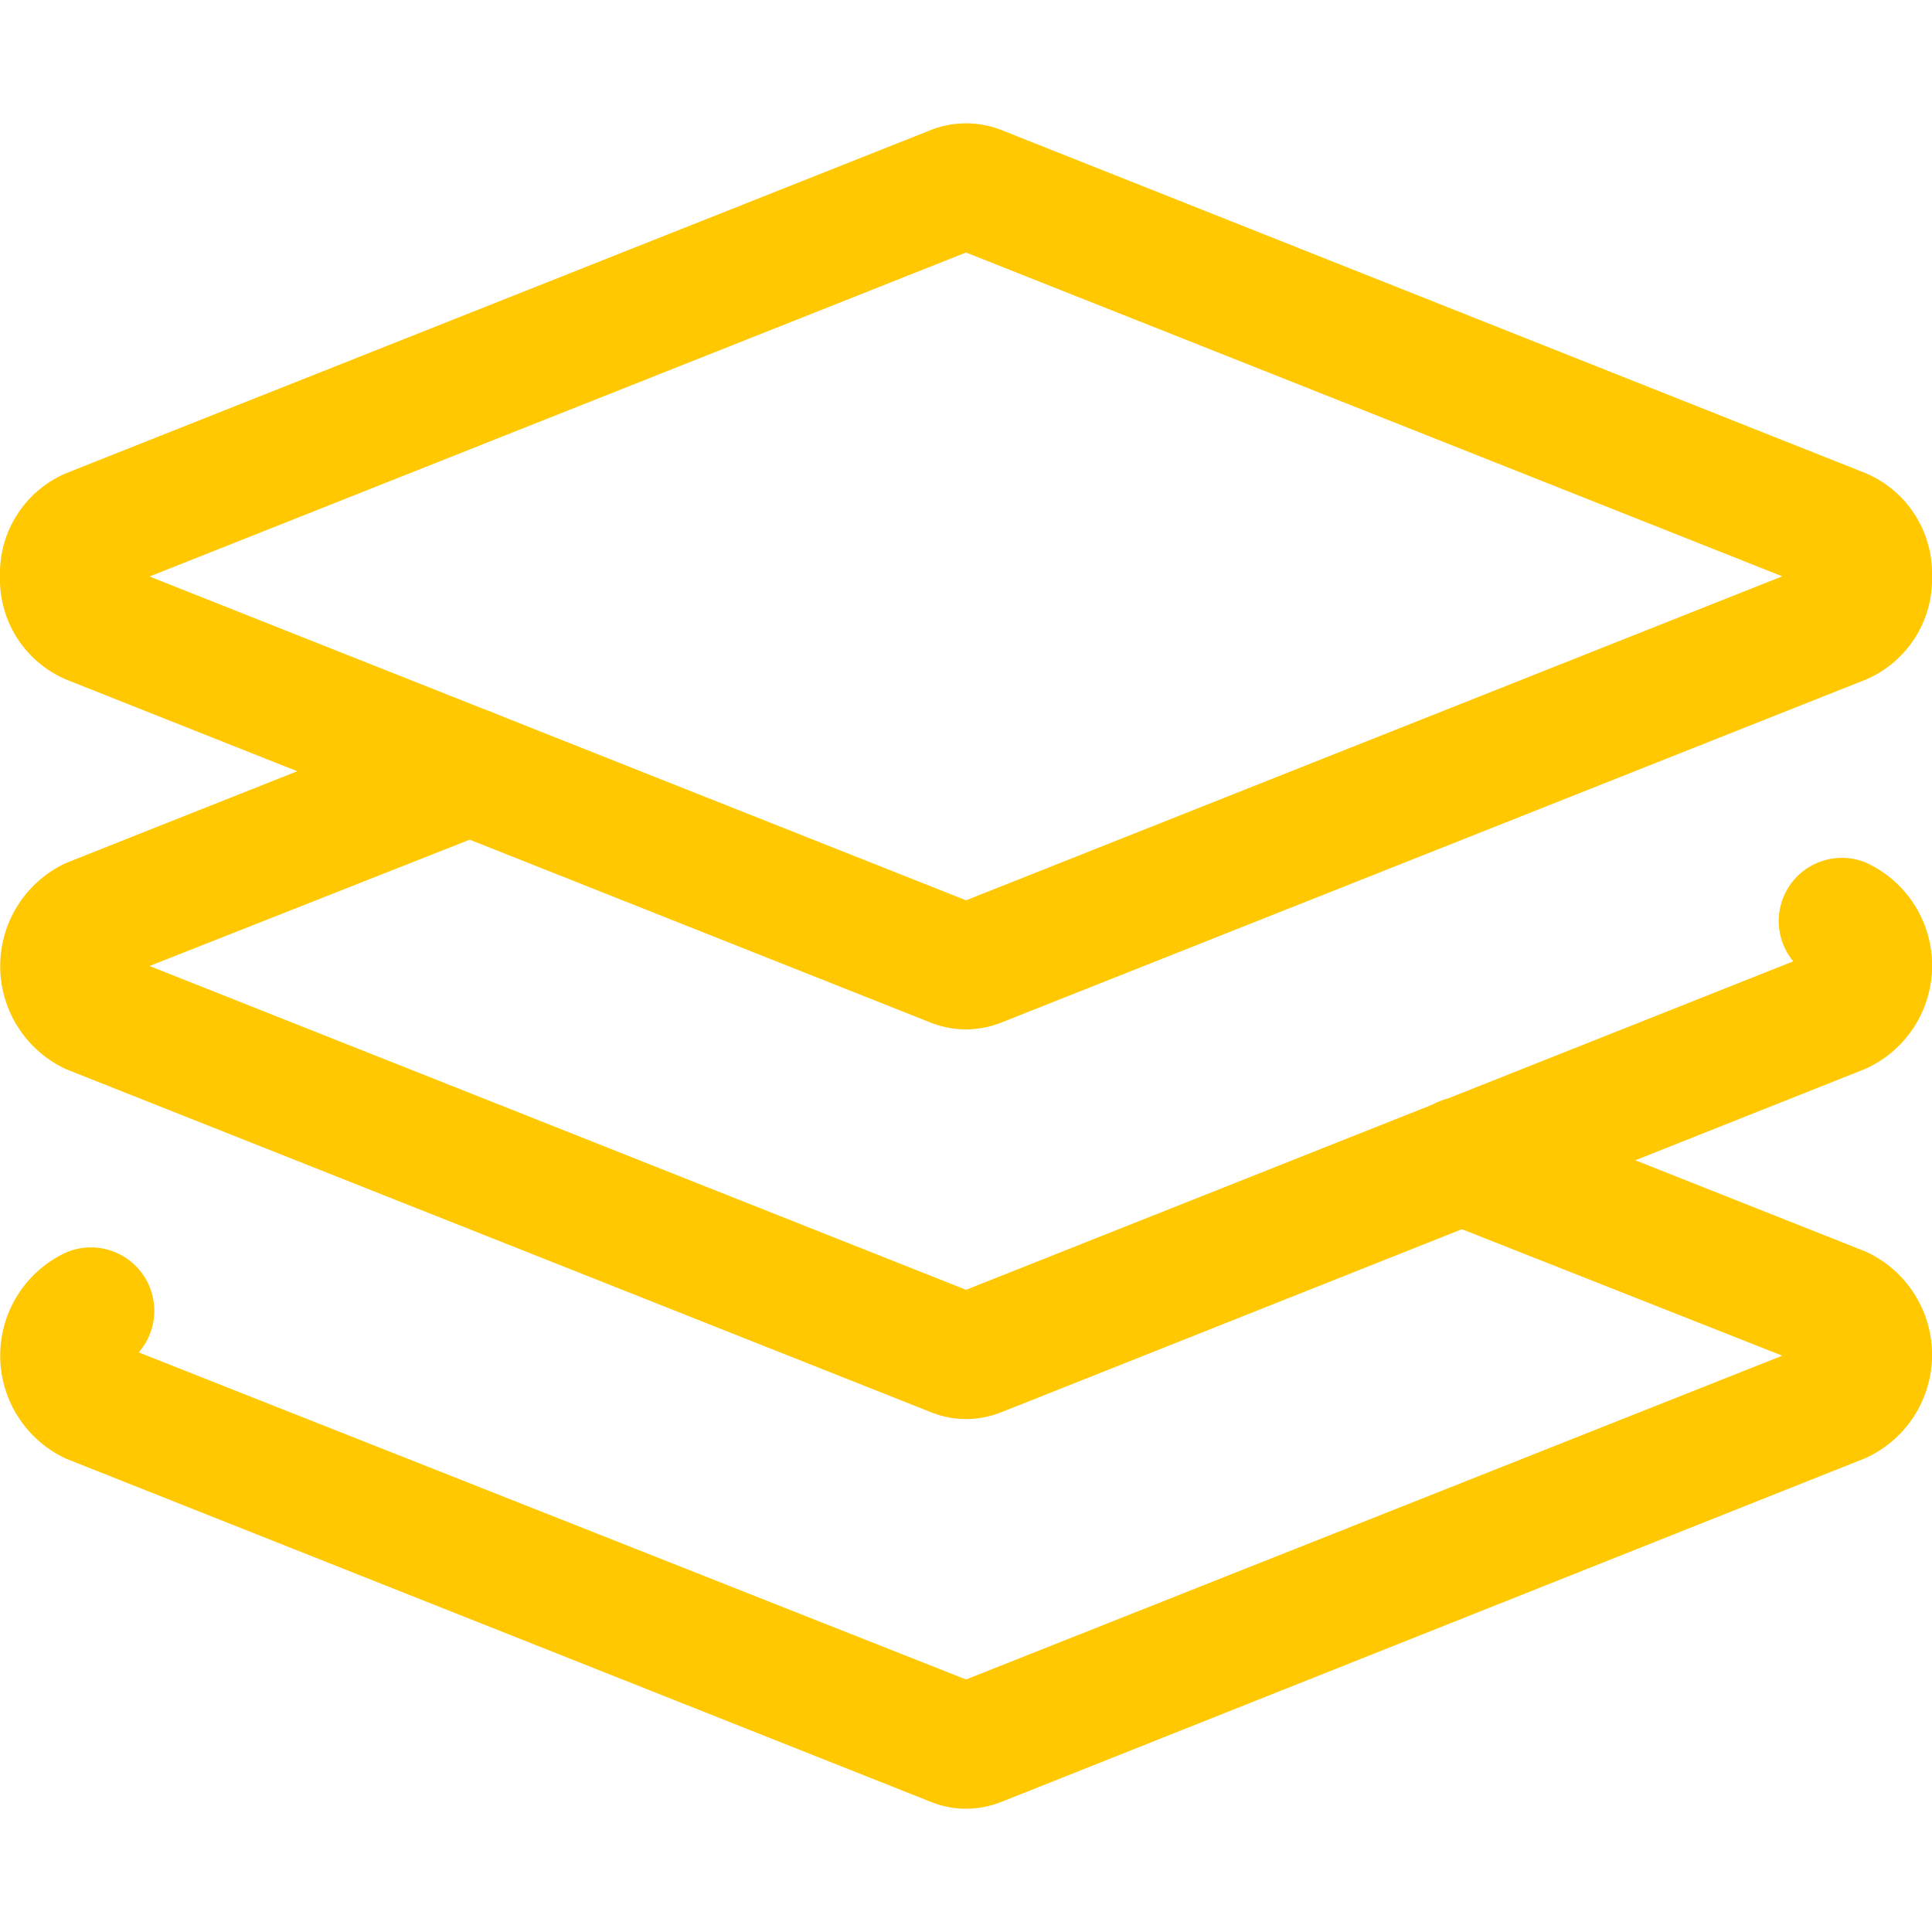 <svg id="Broken_Lines" viewBox="0 0 100 100" xmlns="http://www.w3.org/2000/svg" data-name="Broken Lines"><g id="Library"><g id="outline"><path d="m50 53.28a5 5 0 0 1 -1.83-.35l-44.73-17.75a5.64 5.64 0 0 1 -3.44-5.35 5.63 5.63 0 0 1 3.43-5.34l44.75-17.76a5 5 0 0 1 3.65 0l44.73 17.76a5.63 5.63 0 0 1 3.44 5.34 5.64 5.64 0 0 1 -3.44 5.35l-44.74 17.75a5 5 0 0 1 -1.82.35zm-42.26-23.44 42.26 16.76 42.25-16.77-42.25-16.76z" fill= "#ffc800"/><path d="m50 93.62a4.85 4.85 0 0 1 -1.83-.36l-44.73-17.75a5.88 5.88 0 0 1 0-10.69 3.28 3.28 0 0 1 3.74 5.18l42.82 16.93 42.25-16.76-17.73-7a3.28 3.28 0 1 1 2.42-6.17l19.62 7.78a5.87 5.87 0 0 1 0 10.69l-44.74 17.8a5 5 0 0 1 -1.82.35z" fill= "#ffc800"/><path d="m50 73.45a4.85 4.85 0 0 1 -1.83-.36l-44.73-17.74a5.88 5.88 0 0 1 0-10.69l19.63-7.79a3.28 3.28 0 1 1 2.41 6.13l-17.74 7 42.26 16.76 42.82-17a3.27 3.27 0 0 1 3.74-5.12 5.86 5.86 0 0 1 0 10.68l-44.74 17.78a5 5 0 0 1 -1.82.35z" fill= "#ffc800"/></g></g></svg>